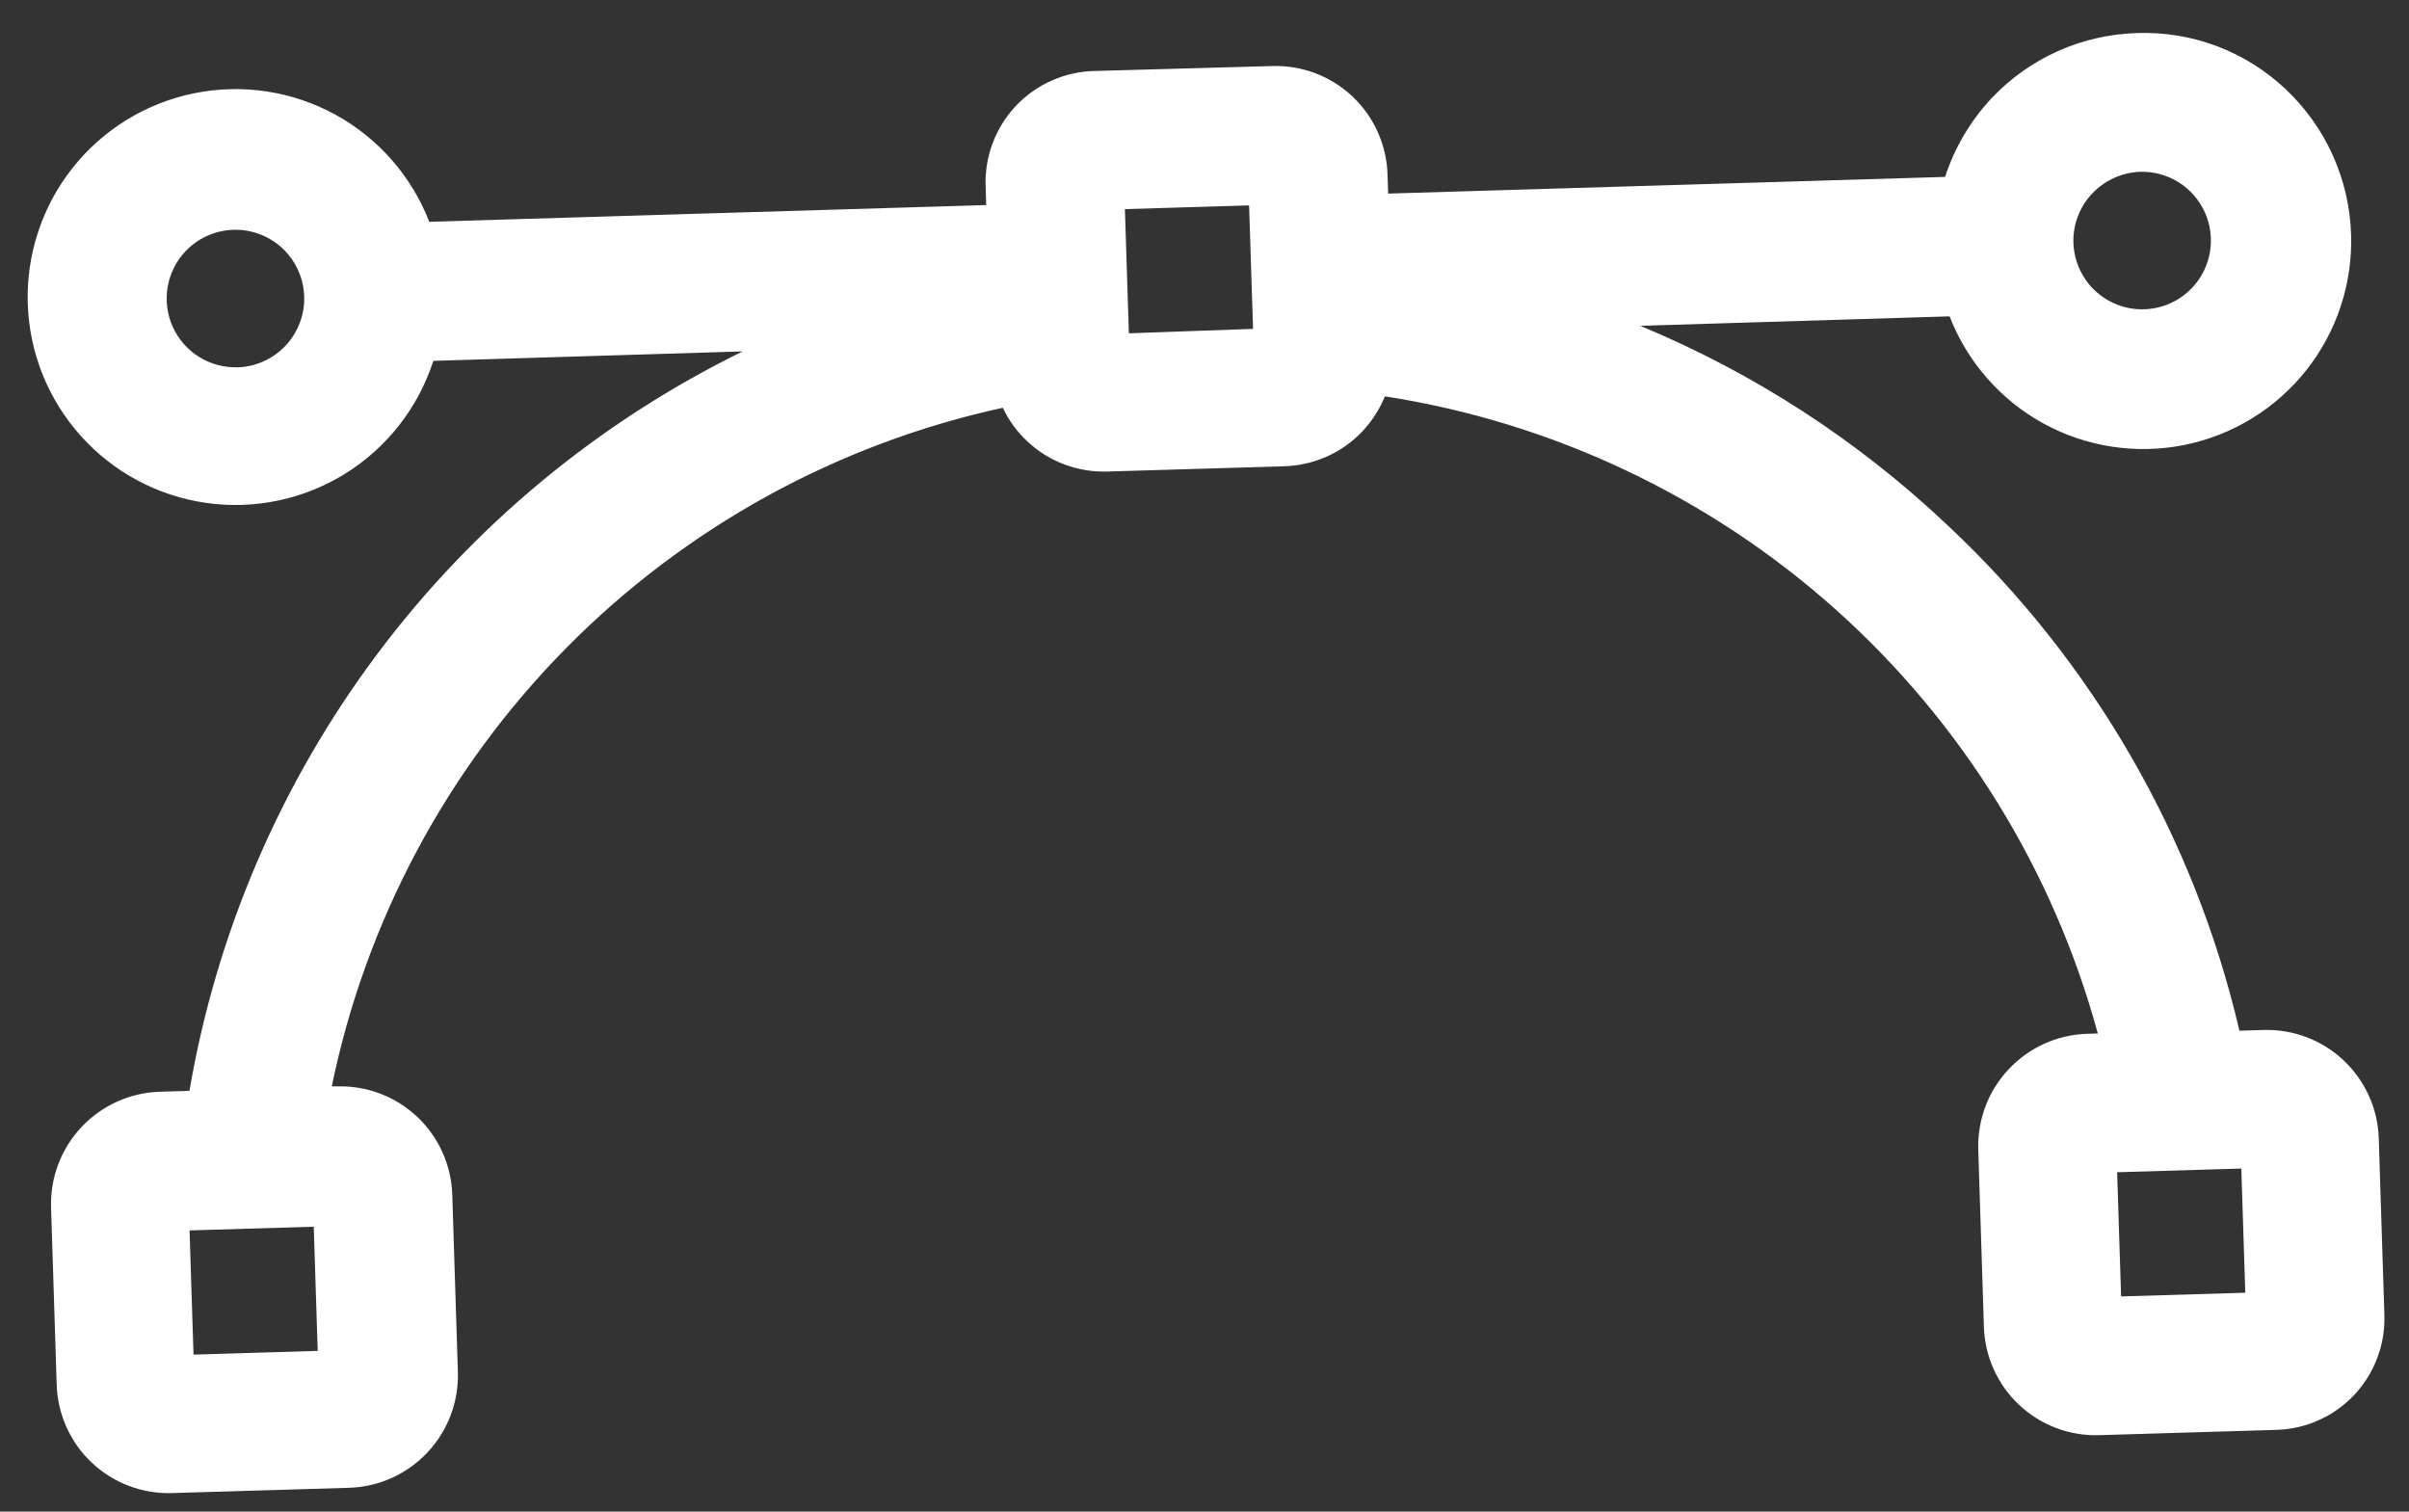 <svg width="51" height="32" viewBox="0 0 51 32" fill="none" xmlns="http://www.w3.org/2000/svg">
<rect x="0" y="0" width="51" height="32" fill="#333333" stroke="none"/>
<path d="M50.479 27.839L50.36 24.104C50.351 23.793 50.281 23.486 50.153 23.201C50.025 22.917 49.843 22.661 49.616 22.447C49.389 22.233 49.122 22.067 48.83 21.956C48.539 21.846 48.228 21.794 47.917 21.804L47.41 21.819C46.455 17.727 44.31 14.008 41.246 11.133L41.214 11.103C39.325 9.318 37.126 7.893 34.725 6.897L41.274 6.697C41.65 7.665 42.356 8.47 43.267 8.968C44.179 9.465 45.237 9.625 46.255 9.417C47.272 9.21 48.184 8.649 48.828 7.834C49.472 7.02 49.807 6.003 49.774 4.965C49.738 3.797 49.241 2.692 48.391 1.89C47.971 1.492 47.475 1.182 46.934 0.977C46.392 0.773 45.815 0.679 45.237 0.7C44.071 0.734 42.966 1.229 42.165 2.077C41.718 2.554 41.381 3.123 41.179 3.745L29.388 4.098L29.375 3.698C29.366 3.386 29.296 3.08 29.168 2.795C29.041 2.511 28.858 2.254 28.631 2.041C28.404 1.827 28.137 1.66 27.846 1.55C27.554 1.44 27.244 1.388 26.932 1.398L23.158 1.503C22.847 1.511 22.541 1.581 22.257 1.709C21.973 1.836 21.717 2.018 21.504 2.245C21.291 2.471 21.125 2.738 21.016 3.029C20.906 3.32 20.855 3.63 20.866 3.941L20.879 4.341L9.088 4.695C8.712 3.727 8.006 2.922 7.095 2.424C6.183 1.927 5.125 1.767 4.107 1.975C3.089 2.182 2.178 2.743 1.534 3.558C0.89 4.373 0.555 5.389 0.588 6.427C0.62 7.463 1.017 8.455 1.71 9.227C2.402 9.999 3.344 10.502 4.371 10.647C5.397 10.792 6.442 10.569 7.321 10.019C8.2 9.469 8.856 8.626 9.174 7.639L15.723 7.439C12.67 8.934 10.016 11.132 7.98 13.854C5.944 16.575 4.583 19.742 4.011 23.092L3.381 23.111C2.752 23.131 2.156 23.4 1.725 23.859C1.294 24.317 1.062 24.928 1.081 25.557L1.2 29.307C1.209 29.619 1.279 29.925 1.407 30.21C1.534 30.494 1.717 30.751 1.944 30.964C2.171 31.178 2.438 31.345 2.729 31.455C3.021 31.565 3.331 31.617 3.643 31.607L7.394 31.495C8.023 31.475 8.618 31.206 9.049 30.747C9.48 30.289 9.712 29.678 9.694 29.049L9.575 25.298C9.566 24.986 9.496 24.68 9.368 24.395C9.241 24.111 9.058 23.854 8.831 23.64C8.604 23.427 8.337 23.26 8.046 23.15C7.754 23.04 7.444 22.988 7.132 22.998H7.024C7.747 19.485 9.475 16.258 11.997 13.708C14.519 11.158 17.726 9.395 21.231 8.632C21.355 8.899 21.53 9.14 21.746 9.34C21.973 9.554 22.24 9.721 22.532 9.831C22.824 9.941 23.134 9.992 23.446 9.982L27.197 9.87C27.656 9.855 28.101 9.708 28.478 9.445C28.855 9.182 29.147 8.816 29.319 8.39C32.868 8.941 36.183 10.508 38.861 12.901C41.539 15.295 43.467 18.413 44.412 21.878L44.181 21.885C43.552 21.905 42.957 22.174 42.526 22.633C42.094 23.091 41.863 23.702 41.881 24.331L42 28.081C42.009 28.393 42.079 28.7 42.207 28.984C42.334 29.268 42.517 29.525 42.744 29.738C42.971 29.952 43.238 30.119 43.529 30.229C43.821 30.34 44.131 30.391 44.443 30.381L48.194 30.269C48.504 30.26 48.809 30.19 49.091 30.063C49.374 29.936 49.629 29.754 49.841 29.529C50.053 29.303 50.219 29.037 50.328 28.747C50.438 28.457 50.489 28.149 50.479 27.839ZM6.726 28.597L4.097 28.676L4.013 26.047L6.642 25.968L6.726 28.597ZM45.309 3.637C45.597 3.629 45.88 3.706 46.124 3.859C46.368 4.012 46.561 4.234 46.679 4.497C46.797 4.759 46.834 5.051 46.786 5.335C46.738 5.618 46.607 5.882 46.41 6.091C46.212 6.301 45.957 6.447 45.677 6.511C45.396 6.576 45.103 6.556 44.834 6.454C44.565 6.352 44.332 6.172 44.165 5.938C43.998 5.703 43.904 5.425 43.895 5.137C43.89 4.946 43.922 4.755 43.991 4.576C44.059 4.397 44.163 4.234 44.295 4.095C44.56 3.816 44.924 3.651 45.309 3.637ZM5.026 7.775C4.738 7.783 4.455 7.706 4.211 7.553C3.967 7.4 3.774 7.178 3.656 6.916C3.538 6.653 3.501 6.361 3.549 6.077C3.597 5.794 3.728 5.53 3.925 5.321C4.123 5.111 4.378 4.965 4.658 4.901C4.939 4.836 5.232 4.856 5.501 4.958C5.77 5.06 6.003 5.24 6.17 5.474C6.337 5.709 6.431 5.987 6.44 6.275C6.446 6.467 6.414 6.657 6.346 6.836C6.278 7.016 6.175 7.18 6.044 7.319C5.912 7.458 5.755 7.571 5.58 7.649C5.405 7.728 5.216 7.771 5.025 7.776L5.026 7.775ZM23.899 7.056L23.815 4.427L26.444 4.348L26.486 5.655L26.528 6.962L23.899 7.056ZM44.905 27.444L44.821 24.815L47.45 24.737L47.534 27.366L44.905 27.444Z" fill="white"/>
</svg>
